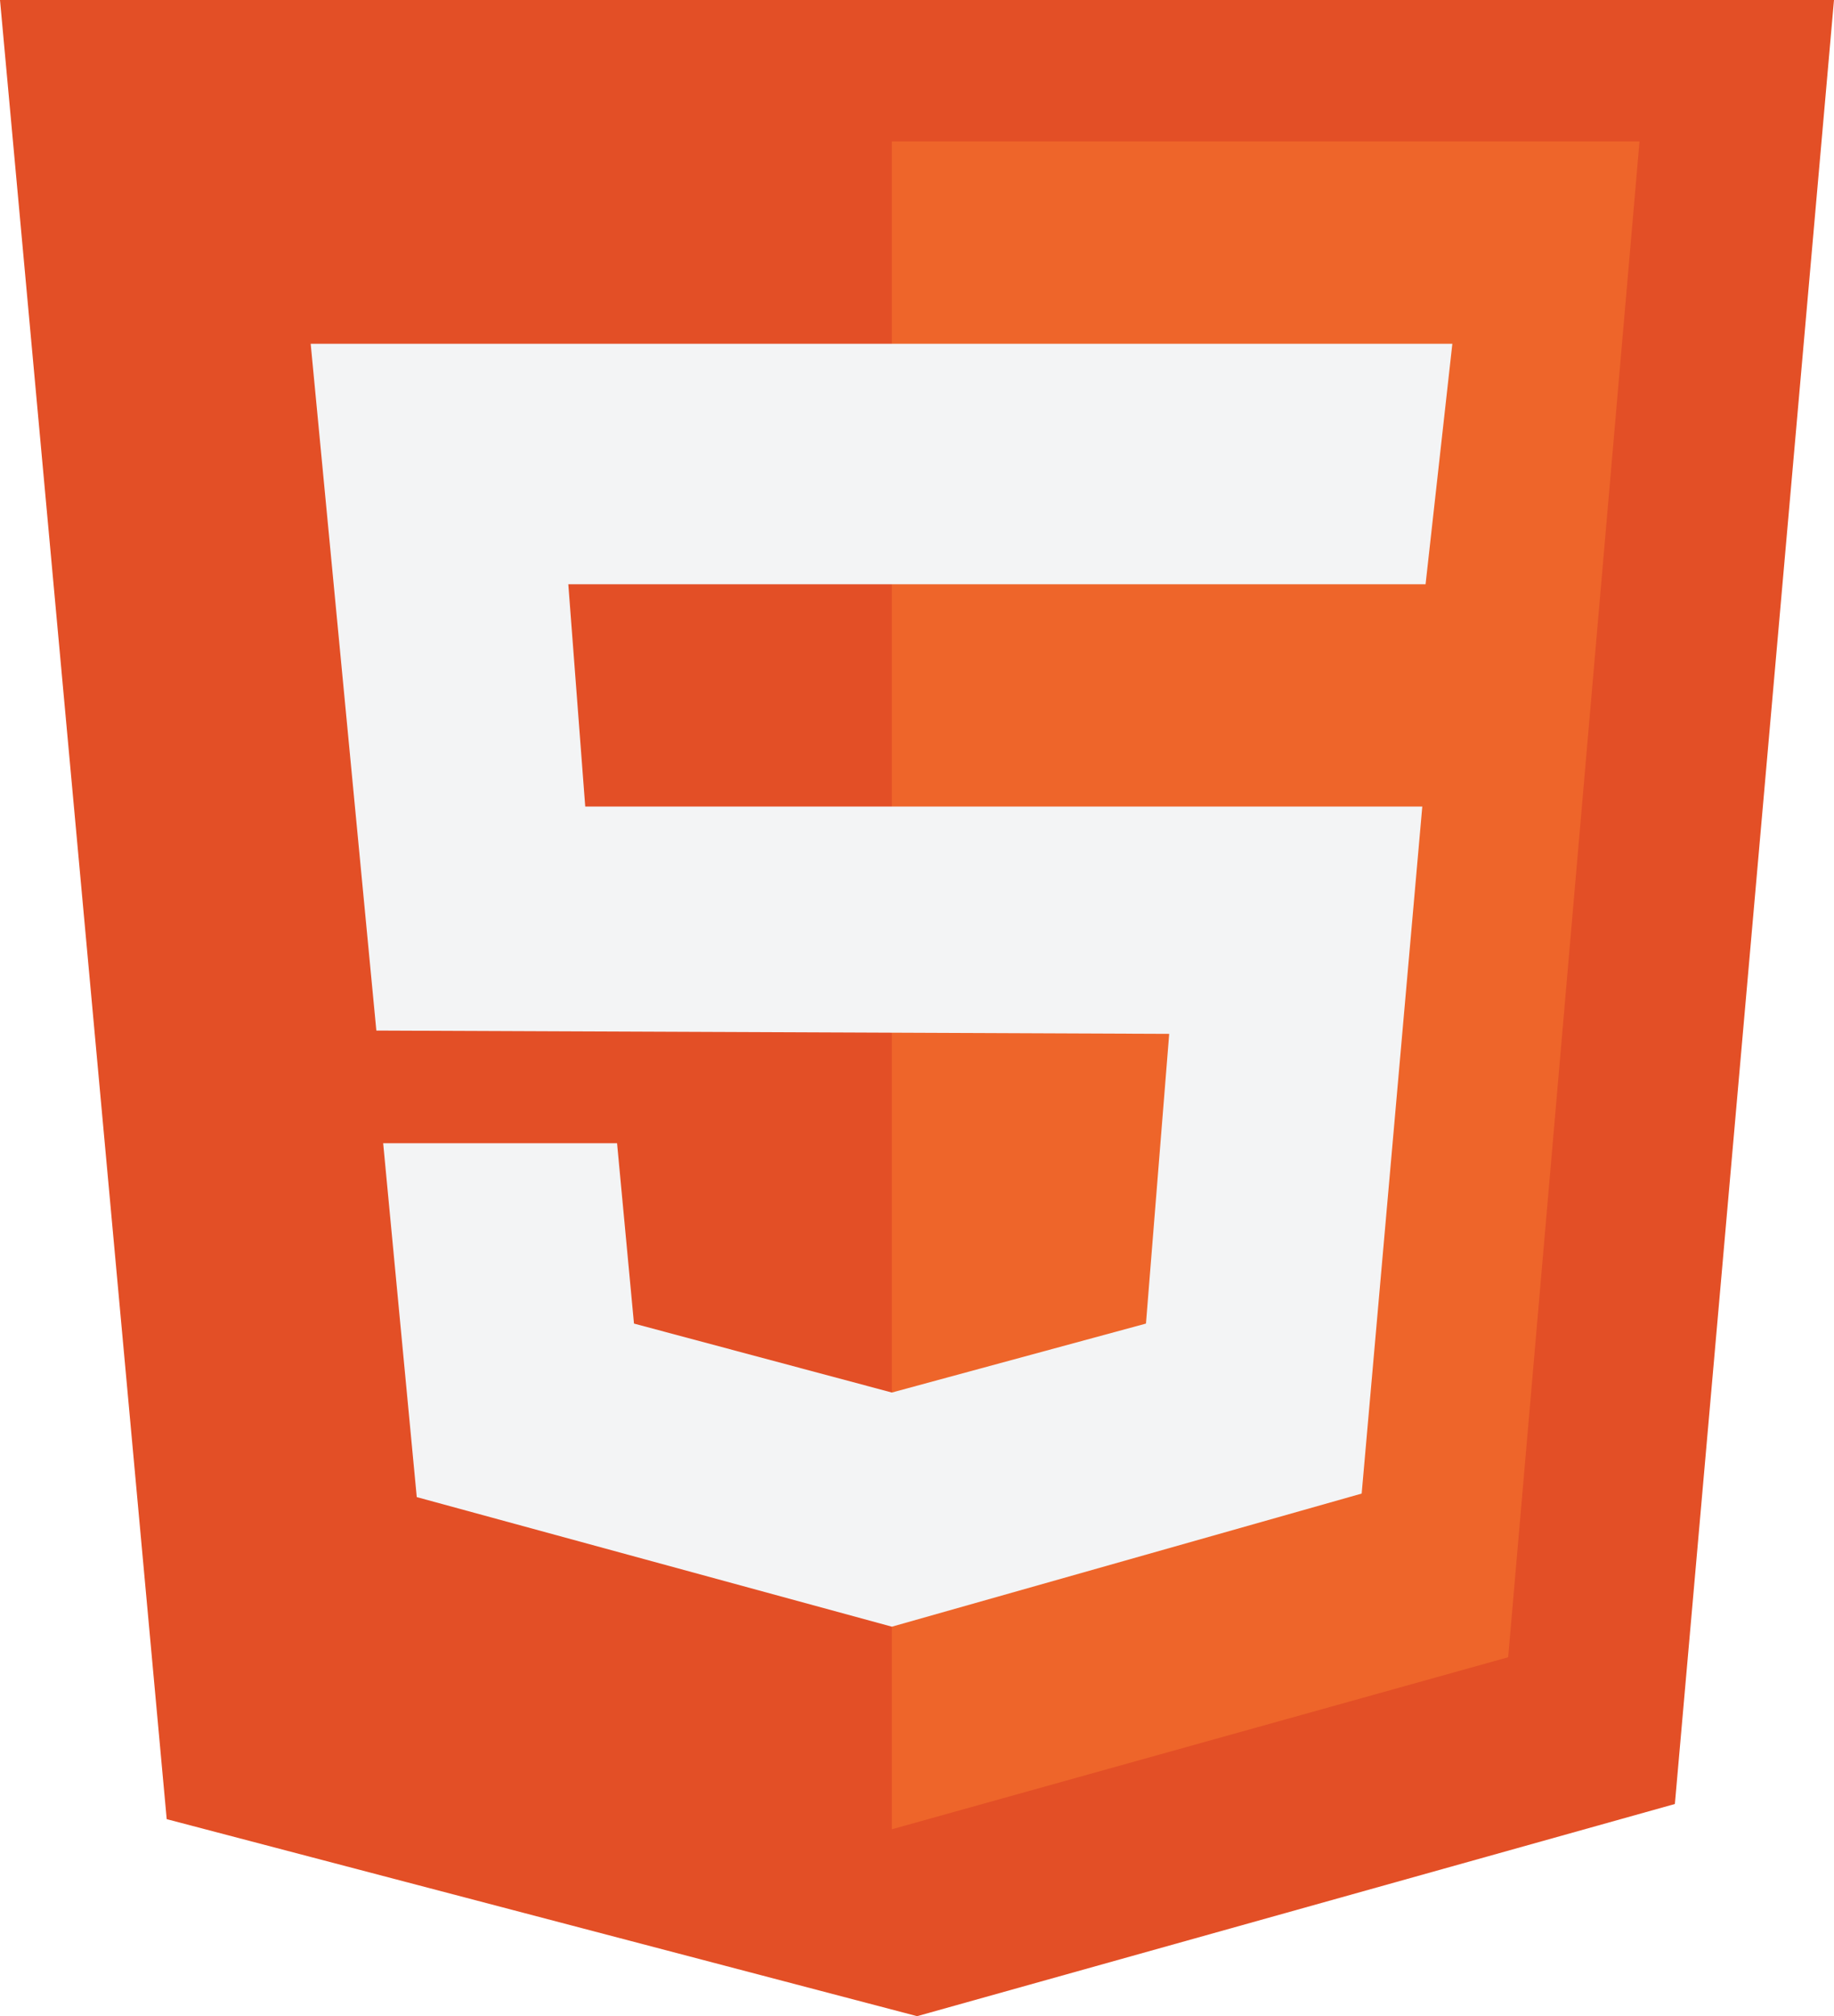 <svg id="3f880be9-0e08-4bd5-976c-eb27501a96bf" data-name="Layer 1" xmlns="http://www.w3.org/2000/svg" viewBox="0 0 72.61 79.82"><defs><style>.d3d228b0-0934-4e5e-9aad-005a682c2375{fill:#e34f26;}.f5fd3488-94c0-41b3-b00b-7f21ec851918{fill:#ee652a;}.\39 a43929e-aab2-4fdd-9bfb-f86e0dbfe5d5{fill:#f3f4f5;}</style></defs><title>html5</title><polygon class="d3d228b0-0934-4e5e-9aad-005a682c2375" points="0 0 72.61 0 66.31 71.42 36.31 79.82 6.6 72.02 0 0"/><polygon class="f5fd3488-94c0-41b3-b00b-7f21ec851918" points="35.31 5.6 64.91 5.6 59.71 65.61 35.31 72.42 35.31 5.6"/><polygon class="9a43929e-aab2-4fdd-9bfb-f86e0dbfe5d5" points="12.3 13.61 57.5 13.61 56.44 23.13 22.5 23.13 23.17 31.93 56.31 31.93 53.91 59.13 35.31 64.4 16.5 59.27 15.17 45.26 24.43 45.26 25.1 52.4 35.31 55.13 45.37 52.4 46.29 40.93 14.9 40.8 12.3 13.61"/></svg>